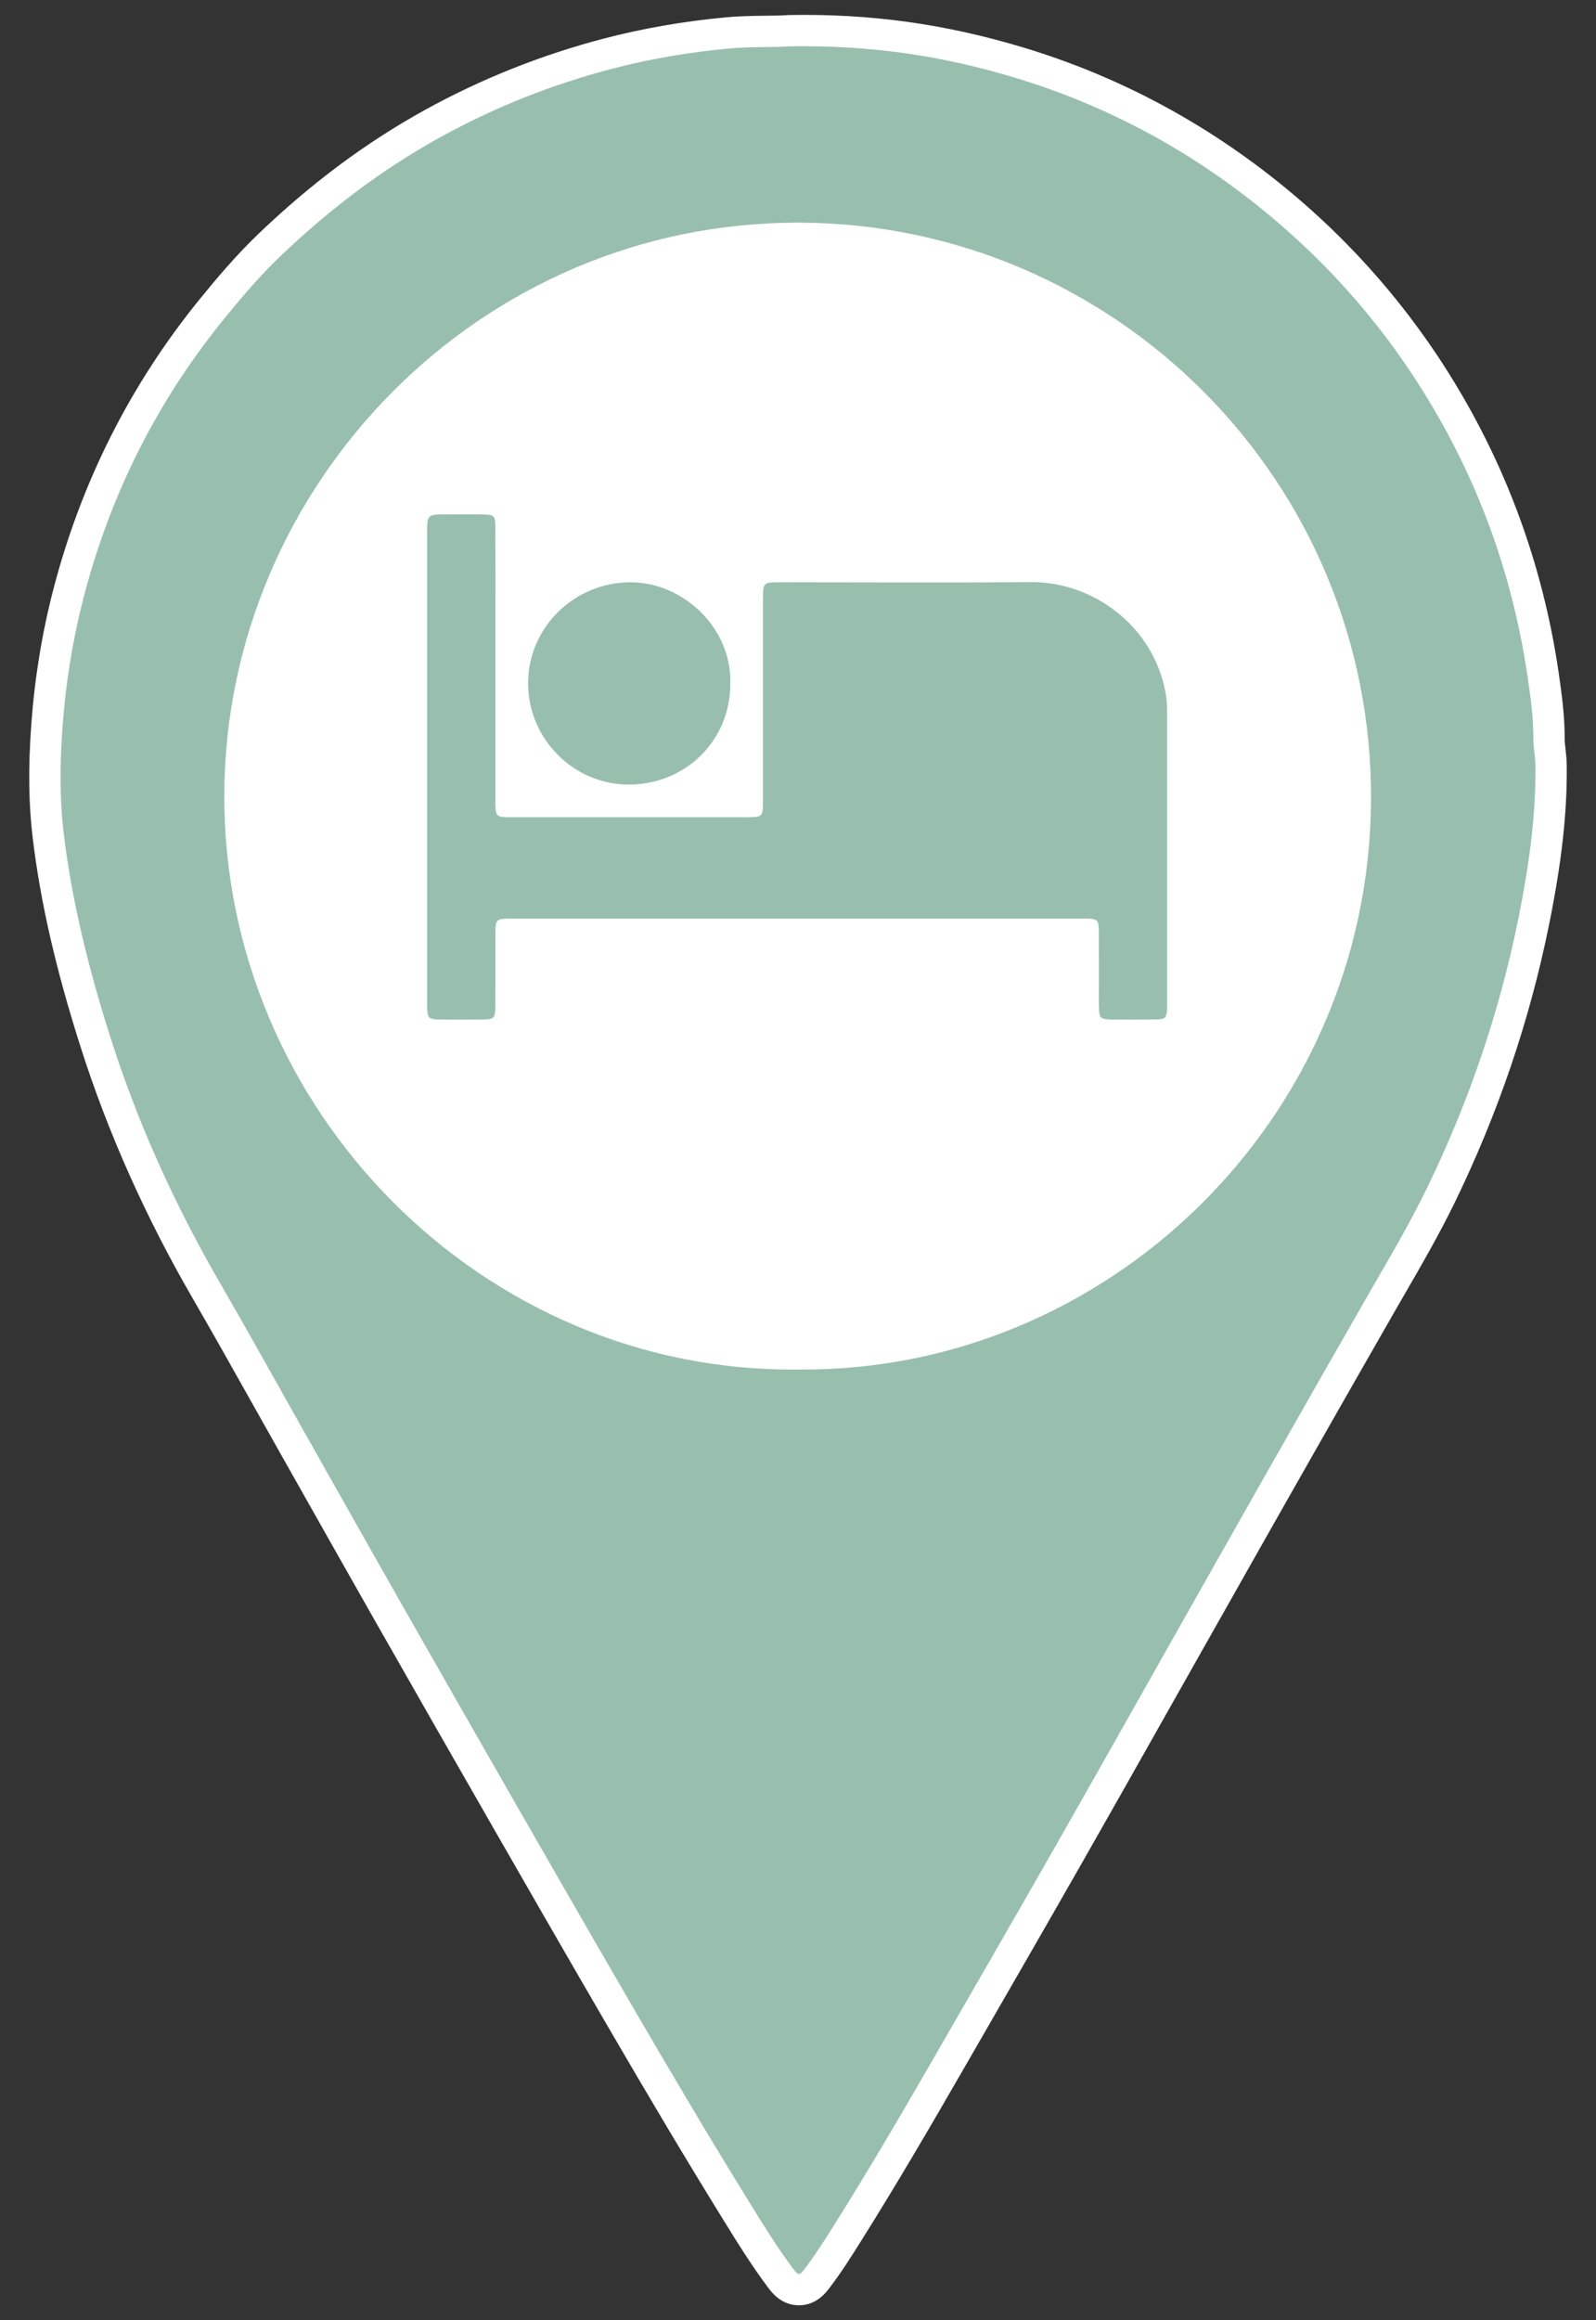 <?xml version="1.0" encoding="utf-8"?>
<!-- Generator: Adobe Illustrator 25.0.0, SVG Export Plug-In . SVG Version: 6.00 Build 0)  -->
<svg version="1.1" id="Vrstva_1" xmlns="http://www.w3.org/2000/svg" xmlns:xlink="http://www.w3.org/1999/xlink" x="0px" y="0px"
	 viewBox="0 0 1019.23 1480.85" style="enable-background:new 0 0 1019.23 1480.85;" xml:space="preserve">
<rect x="0" y="0" width="1019.23" height="1480.85" fill="#333333" stroke="none"/>
<style type="text/css">
	.st0{fill:#FFFFFF;}
	.st1{fill:#98BFAD;}
</style>
<path class="st0" d="M1000.54,488.48c-0.04-3.82-0.43-7.29-0.78-10.36c-0.27-2.43-0.53-4.72-0.53-6.53
	c0.05-14.41-1.81-28.31-3.88-42.47c-8.76-59.78-27.91-116.49-56.91-168.54c-29.08-52.19-67-98.17-112.72-136.65
	C774.35,80.7,716.28,49.16,653.12,30.2c-50-15.01-97.47-21.56-149.44-20.6l-1.3,0.07c-3.24,0.27-7.97,0.32-12.98,0.37
	c-7.65,0.08-16.31,0.16-25.36,0.99c-27.08,2.48-53.47,7.05-78.45,13.59c-40.06,10.49-78.52,25.83-114.31,45.6
	c-37.57,20.76-72.26,46.55-106.06,78.86c-14.38,13.74-27.14,28.91-37.73,41.93C83.2,245.45,51.74,307.89,33.96,376.59
	C26.83,404.13,22.13,432.9,20,462.1c-2.05,28.06-1.74,51.39,0.96,73.43c5.04,41.03,14.74,83.21,30.51,132.72
	c17.32,54.38,41.4,108.35,71.55,160.39c12.78,22.06,25.51,44.72,37.81,66.64c5.81,10.34,11.61,20.68,17.45,31.01
	c5.81,10.28,11.62,20.57,17.43,30.86c14.46,25.62,29.42,52.11,44.23,78.13c24.1,42.36,49.27,86.38,74.79,130.84
	c21.52,37.5,46.55,81.05,71.21,123.44c29.74,51.14,53.18,90.38,75.98,127.24l0.32,0.52c8.79,14.21,17.88,28.9,28.38,42.86
	c2.29,3.04,8.37,11.13,19.5,11.17c0.03,0,0.05,0,0.08,0c11.07,0,17.16-7.98,19.45-10.99c7.76-10.17,14.41-20.75,20.27-30.09
	c22.63-36.02,43.98-72.58,61.87-103.6l7.65-13.25c23.16-40.14,47.11-81.65,70.48-122.61c17.06-29.9,34.26-60.35,50.88-89.81
	c7.41-13.13,14.83-26.27,22.25-39.39c6.31-11.16,12.62-22.32,18.93-33.48c14.34-25.37,29.16-51.6,43.8-77.37
	c20.58-36.23,42.64-75.01,64.57-113.18c2.22-3.86,4.45-7.72,6.68-11.58c10.89-18.82,22.15-38.29,31.99-58.5
	c27.61-56.7,47.83-116.17,60.11-176.75C997.35,550.3,1000.87,518.76,1000.54,488.48z"/>
<g>
	<path class="st1" d="M980.55,488.7c-0.06-5.78-1.33-11.42-1.31-17.17c0.05-13.29-1.76-26.43-3.67-39.5
		c-8.38-57.18-26.42-111.13-54.59-161.7c-28.04-50.34-64.15-94.06-108.13-131.09C763.9,98.04,708.81,67.8,647.37,49.35
		c-45.06-13.53-91.01-20.72-143.33-19.76c-9.22,0.77-23.7,0.02-38.18,1.34c-25.46,2.33-50.53,6.56-75.21,13.02
		c-38.35,10.04-74.92,24.54-109.7,43.76c-37.45,20.69-71.09,46.35-101.91,75.82c-13.01,12.44-24.68,26.13-36.04,40.1
		c-42.92,52.77-72.66,112.2-89.68,177.98c-6.95,26.88-11.34,54.2-13.37,81.96c-1.7,23.25-1.97,46.43,0.87,69.53
		c5.41,44.04,16.28,86.89,29.72,129.09c17.43,54.73,41,106.73,69.8,156.43c18.79,32.42,36.93,65.21,55.37,97.83
		c20.53,36.32,40.99,72.68,61.63,108.93c24.84,43.64,49.76,87.23,74.76,130.78c23.63,41.16,47.29,82.31,71.15,123.34
		c24.75,42.55,49.8,84.91,75.7,126.77c8.81,14.24,17.6,28.49,27.68,41.88c3.19,4.25,3.97,4.24,7.15,0.08
		c6.98-9.15,13.13-18.87,19.24-28.6c21.27-33.85,41.5-68.33,61.48-102.95c26.09-45.23,52.2-90.44,78.08-135.78
		c24.52-42.96,48.74-86.08,73.1-129.13c20.91-36.96,41.77-73.95,62.74-110.88c21.47-37.8,42.97-75.58,64.62-113.27
		c13.07-22.75,26.54-45.27,38.03-68.87c26.71-54.86,46.36-112.14,58.49-171.97C976.12,554.4,980.9,521.85,980.55,488.7z
		 M875.55,511.52c-1.53,203.07-168.87,364.45-365.73,362.57c-201.64,2.32-367.3-165.87-366.59-367.02
		c0.69-197.29,162.66-365.73,367.68-364.95C711.81,142.89,877.09,307.21,875.55,511.52z"/>
	<path class="st1" d="M745.31,454.45c0-4.49-0.29-8.95-1.16-13.4c-8.17-41.86-46.35-69.87-86-69.53
		c-53.21,0.46-106.43,0.11-159.65,0.11c-11.21,0-11.24,0.03-11.24,11.22c-0.01,42.47,0,84.94-0.01,127.41
		c0,11.31-0.03,11.33-11.12,11.34c-49.47,0.01-98.94,0.01-148.41,0c-1.75,0-3.5,0.07-5.24-0.06c-4.84-0.36-5.65-1.11-6.03-5.76
		c-0.18-2.24-0.08-4.49-0.08-6.74c0-38.22,0-76.45,0-114.67c0-19.49,0.05-38.97-0.05-58.46c-0.03-6.56-0.93-7.43-7.34-7.56
		c-7.99-0.16-15.99-0.06-23.98-0.05c-12.23,0.01-12.24,0.01-12.24,12.49c0,99.18,0,198.36,0,297.55c0,1.75-0.05,3.5,0.03,5.25
		c0.29,6.09,1.01,6.97,7.05,7.07c9.24,0.16,18.49,0.11,27.73,0.04c8.2-0.06,8.74-0.61,8.77-9.15c0.06-14.74,0.01-29.48,0.02-44.22
		c0.01-11,0.03-11.02,11.36-11.02c60.21-0.01,120.43,0,180.64,0c6.75,0,13.49,0,20.24,0c54.47,0,108.93-0.01,163.4,0.01
		c9.37,0,9.7,0.36,9.74,9.71c0.05,11.99,0.01,23.98,0.02,35.98c0,4.25-0.14,8.5,0.11,12.74c0.28,4.75,1.21,5.55,5.91,5.91
		c1.99,0.15,4,0.07,5.99,0.07c8.49-0.01,16.99,0.11,25.48-0.11c4.76-0.12,5.57-1.15,6.01-5.78c0.12-1.24,0.07-2.5,0.07-3.75
		C745.33,578.86,745.33,516.66,745.31,454.45z"/>
	<path class="st1" d="M401.27,500.75c36.46,0.14,65.08-28.04,65.12-64.11c1.24-35.68-30.07-65-63.68-65
		c-36.01-0.01-65.37,28.82-65.47,64.28C337.13,471.33,366.05,500.61,401.27,500.75z"/>
</g>
</svg>
